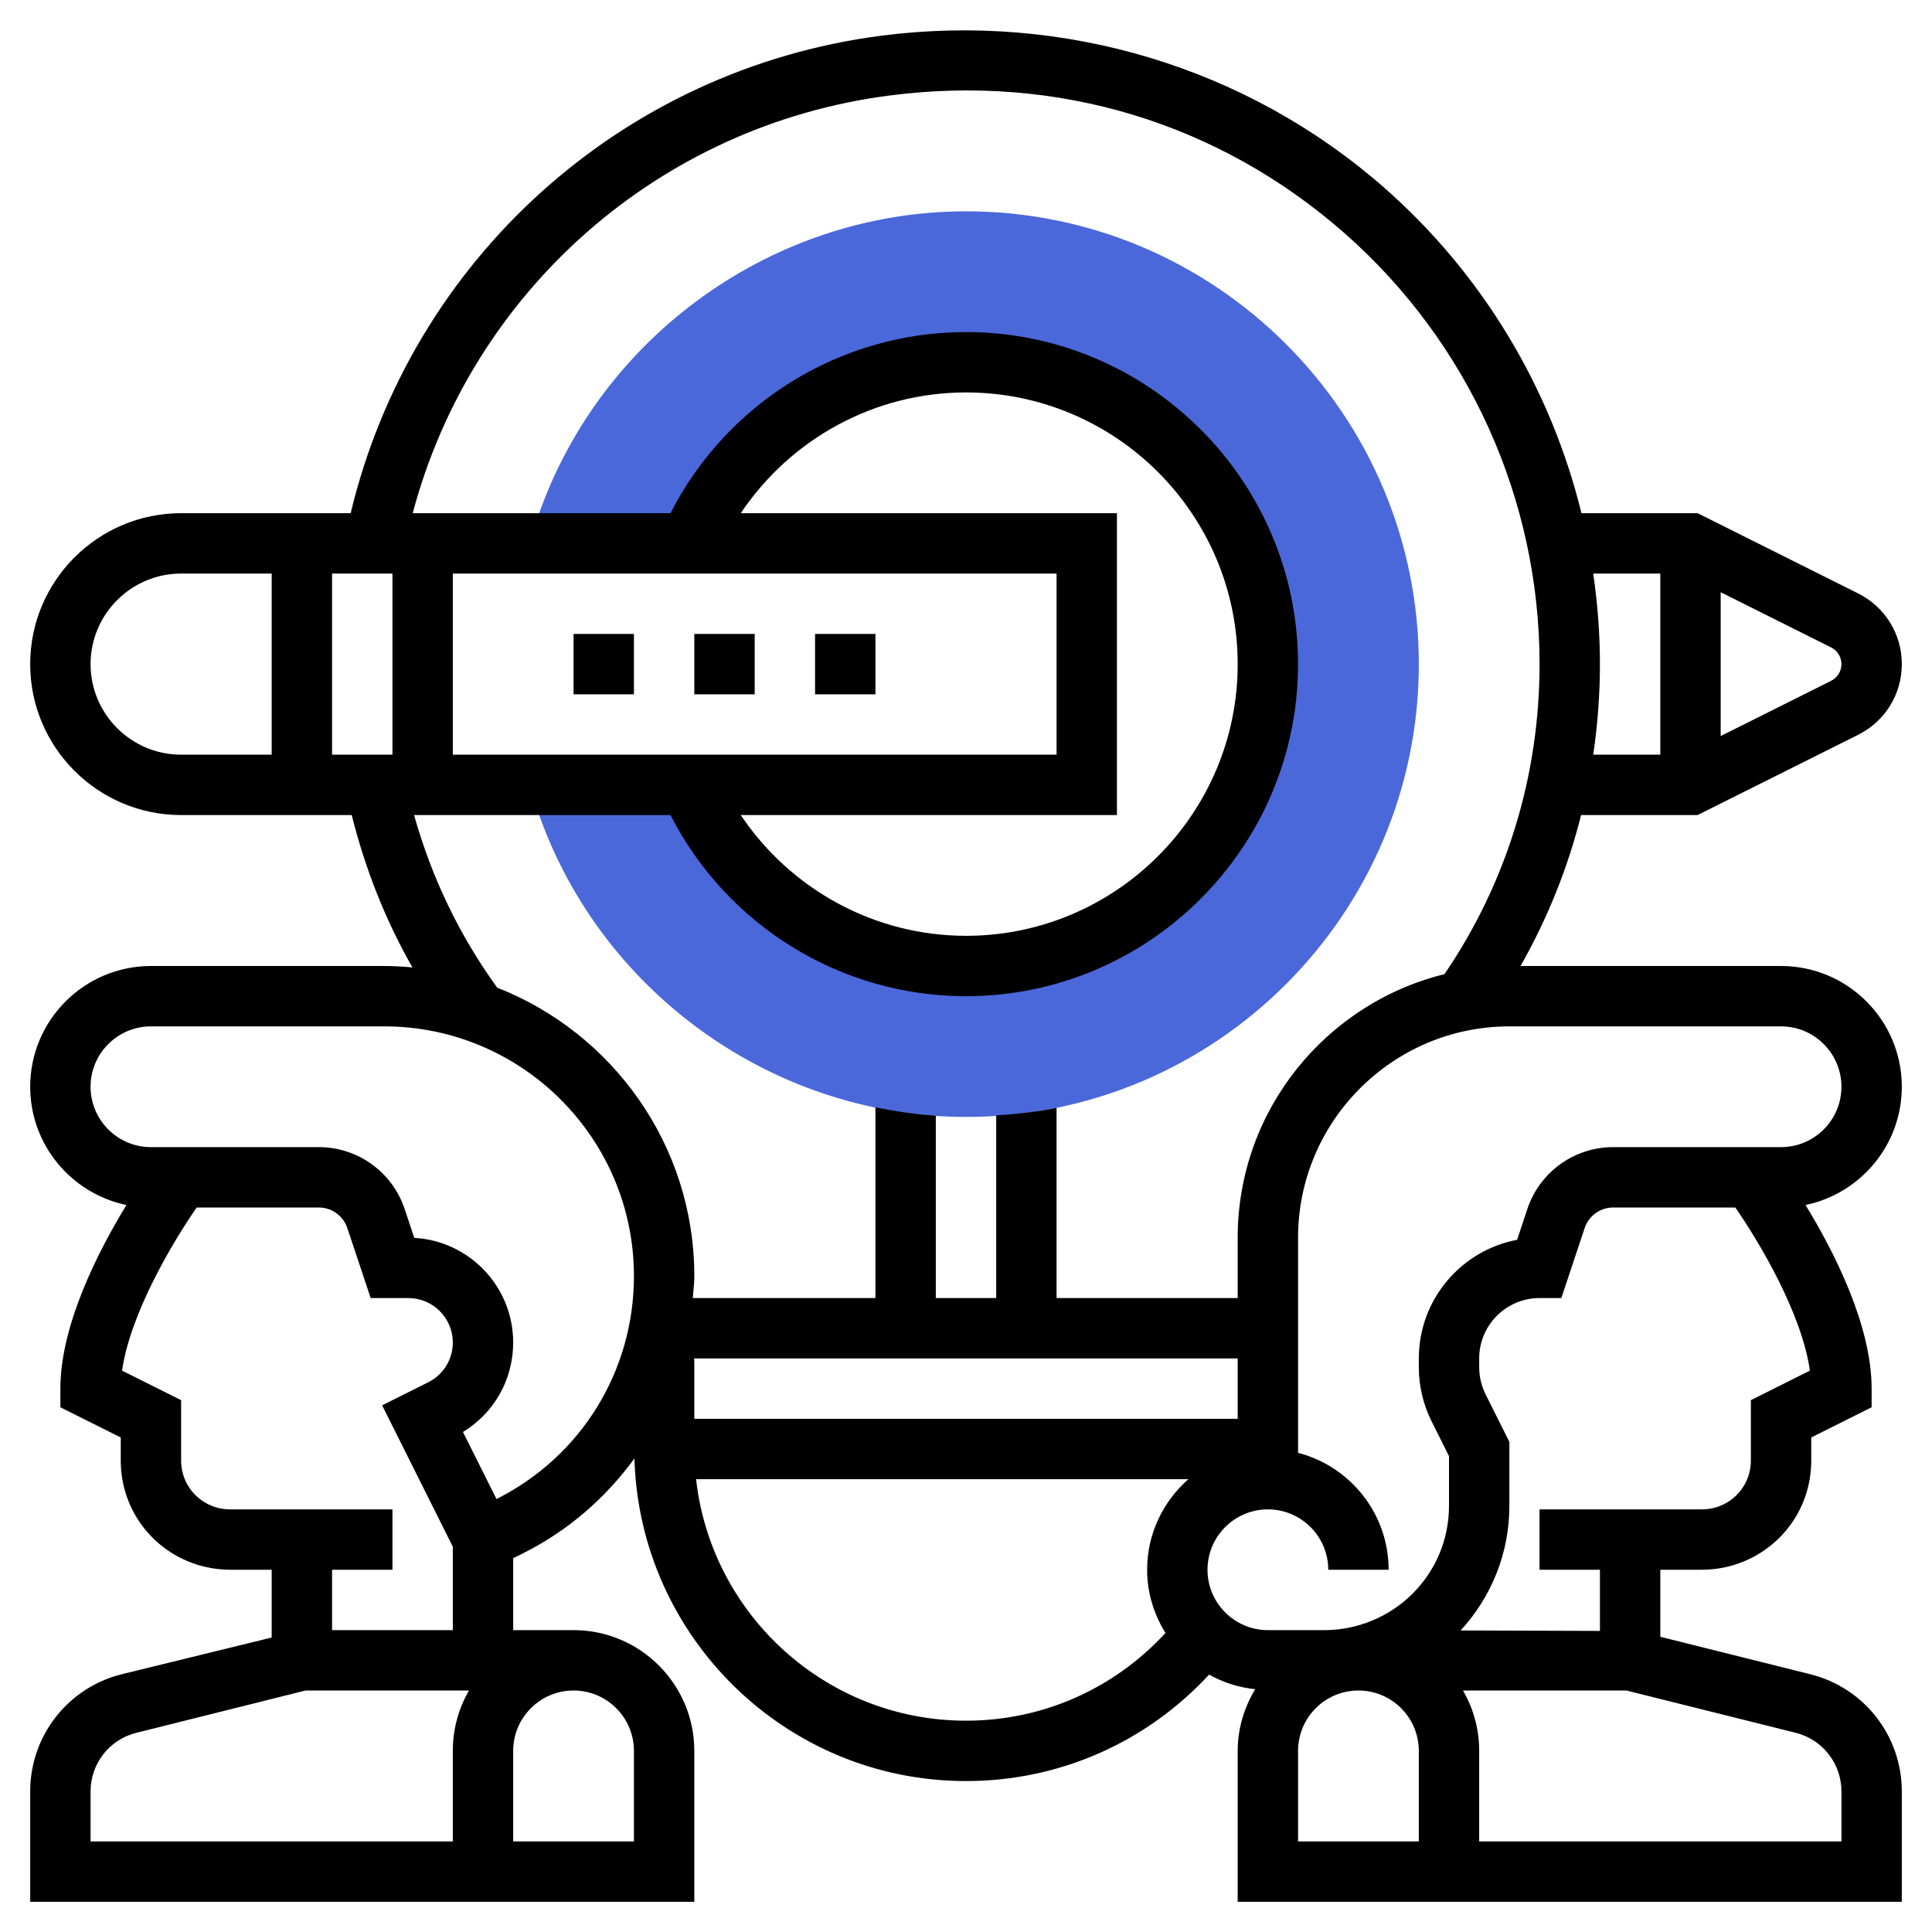<?xml version="1.0"?>
<svg xmlns="http://www.w3.org/2000/svg" id="Layer_5" enable-background="new 0 0 64 64" height="512px" viewBox="0 0 64 64" width="512px" class=""><g><g><g><path d="m32 7c-6.582 0-12.492 4.406-14.371 10.715l-.001.285h5.287c1.574-3.583 5.176-6 9.153-6 5.514 0 10 4.486 10 10s-4.486 10-10 10c-3.977 0-7.579-2.417-9.153-6h-5.328l.042.285c1.879 6.309 7.789 10.715 14.371 10.715 8.271 0 15-6.729 15-15s-6.729-15-15-15z" fill="#f0bc5e" data-original="#F0BC5E" class="active-path" style="fill:#4B68DA" data-old_color="#f0bc5e"/></g><g><path d="m63 36c0-2.206-1.794-4-4-4h-8.63c.893-1.573 1.567-3.25 2.006-5h3.859l5.317-2.658c.893-.447 1.448-1.344 1.448-2.342s-.555-1.895-1.447-2.342l-5.317-2.658h-3.848c-1.015-4.137-3.27-7.913-6.529-10.778-4.534-3.985-10.603-5.819-16.655-5.041-8.618 1.114-15.578 7.429-17.588 15.819h-5.616c-2.757 0-5 2.243-5 5s2.243 5 5 5h5.651c.445 1.775 1.109 3.466 2.011 5.047-.308-.028-.618-.047-.933-.047h-7.729c-2.206 0-4 1.794-4 4 0 1.928 1.371 3.541 3.189 3.917-.939 1.537-2.189 3.978-2.189 6.083v.618l2 1v.764c0 1.38.767 2.62 2 3.236.5.25 1.059.382 1.618.382h1.382v2.245l-4.97 1.217c-1.784.445-3.03 2.042-3.03 3.881v3.657h22v-5c0-2.206-1.794-4-4-4h-2v-2.382l.323-.161c1.505-.753 2.746-1.845 3.693-3.143.168 5.92 5.025 10.686 10.984 10.686 3.095 0 5.976-1.281 8.054-3.527.461.259.975.426 1.525.484-.359.6-.579 1.294-.579 2.043v5h22v-3.657c0-1.839-1.246-3.436-3.03-3.881l-4.97-1.242v-2.22h1.382c.559 0 1.118-.132 1.618-.382 1.234-.616 2-1.856 2-3.236v-.764l2-1v-.618c0-2.105-1.25-4.546-2.189-6.083 1.818-.376 3.189-1.989 3.189-3.917zm-2-14c0 .235-.131.447-.342.553l-3.658 1.829v-4.764l3.658 1.829c.211.106.342.318.342.553zm-6-3v6h-2.222c.144-.985.222-1.987.222-3 0-1.011-.079-2.012-.222-3zm-30.461-2c1.652-2.464 4.429-4 7.461-4 4.962 0 9 4.037 9 9s-4.038 9-9 9c-3.032 0-5.808-1.536-7.461-4h12.461v-10zm10.461 2v6h-20v-6zm-22 6h-2v-6h2zm-10-3c0-1.654 1.346-3 3-3h3v6h-3c-1.654 0-3-1.346-3-3zm10.717 5h8.493c1.872 3.664 5.643 6 9.789 6 6.065 0 11-4.935 11-11s-4.935-11-11-11c-4.147 0-7.917 2.336-9.789 6h-8.539c1.959-7.354 8.158-12.848 15.789-13.835 5.56-.725 10.915.899 15.078 4.559 4.107 3.61 6.462 8.813 6.462 14.276 0 3.711-1.094 7.251-3.15 10.27-3.926.968-6.85 4.509-6.85 8.73v2h-6v-6.302c-.651.133-1.322.207-2 .252v6.05h-2v-6.042c-.678-.046-1.344-.143-2-.279v6.321h-6.051c.018-.243.051-.483.051-.729 0-4.343-2.714-8.056-6.531-9.555-1.262-1.745-2.177-3.665-2.752-5.716zm27.283 20h-18v-1.865c0-.045-.008-.09-.008-.135h18.008zm-26 11v3h-12v-1.657c0-.92.623-1.718 1.515-1.941l5.608-1.402h5.414c-.342.589-.537 1.272-.537 2zm4-2c1.103 0 2 .897 2 2v3h-4v-3c0-1.103.897-2 2-2zm-8-2v-2h2v-2h-5.382c-.25 0-.5-.059-.724-.171-.551-.275-.894-.83-.894-1.447v-2l-1.956-.978c.267-1.882 1.66-4.23 2.47-5.404h4.044c.431 0 .813.274.949.684l.772 2.316h1.249c.811 0 1.472.66 1.472 1.472 0 .562-.312 1.066-.813 1.317l-1.528.764 2.341 4.683v2.764zm5.447-4.342-1.111-2.222c1.034-.627 1.664-1.739 1.664-2.964 0-1.849-1.453-3.365-3.277-3.466l-.318-.955c-.41-1.227-1.553-2.051-2.846-2.051h-5.559c-1.103 0-2-.897-2-2s.897-2 2-2h7.729c4.561 0 8.271 3.71 8.271 8.271 0 3.146-1.744 5.974-4.553 7.387zm15.553 7.342c-4.624 0-8.442-3.507-8.941-8h16.308c-.835.734-1.367 1.804-1.367 3 0 .77.229 1.483.608 2.094-1.703 1.85-4.067 2.906-6.608 2.906zm15 4h-4v-3c0-1.103.897-2 2-2s2 .897 2 2zm14-1.657v1.657h-12v-3c0-.728-.195-1.411-.537-2h5.414l5.608 1.401c.892.224 1.515 1.022 1.515 1.942zm-3-12.961v2c0 .617-.343 1.172-.895 1.447-.223.112-.473.171-.723.171h-5.382v2h2v2.026l-4.615-.015c1.039-1.131 1.615-2.585 1.615-4.132v-2.115l-.789-1.577c-.138-.277-.211-.586-.211-.895v-.292c0-1.103.897-2 2-2h.721l.772-2.316c.136-.41.517-.684.948-.684h4.045c.81 1.173 2.204 3.518 2.469 5.404zm1-8.382h-5.559c-1.293 0-2.437.824-2.846 2.051l-.339 1.019c-1.851.349-3.256 1.979-3.256 3.93v.292c0 .617.146 1.236.422 1.789l.578 1.155v1.643c0 1.102-.429 2.136-1.207 2.914-.768.767-1.83 1.207-2.914 1.207h-1.879c-1.103 0-2-.897-2-2s.897-2 2-2 2 .897 2 2h2c0-1.86-1.277-3.429-3-3.873v-7.127c0-3.859 3.14-7 7-7h9c1.103 0 2 .897 2 2s-.897 2-2 2z" data-original="#000000" class="" style="fill:#000000"/><path d="m27 21h2v2h-2z" data-original="#000000" class="" style="fill:#000000"/><path d="m19 21h2v2h-2z" data-original="#000000" class="" style="fill:#000000"/><path d="m23 21h2v2h-2z" data-original="#000000" class="" style="fill:#000000"/></g></g></g> </svg>
